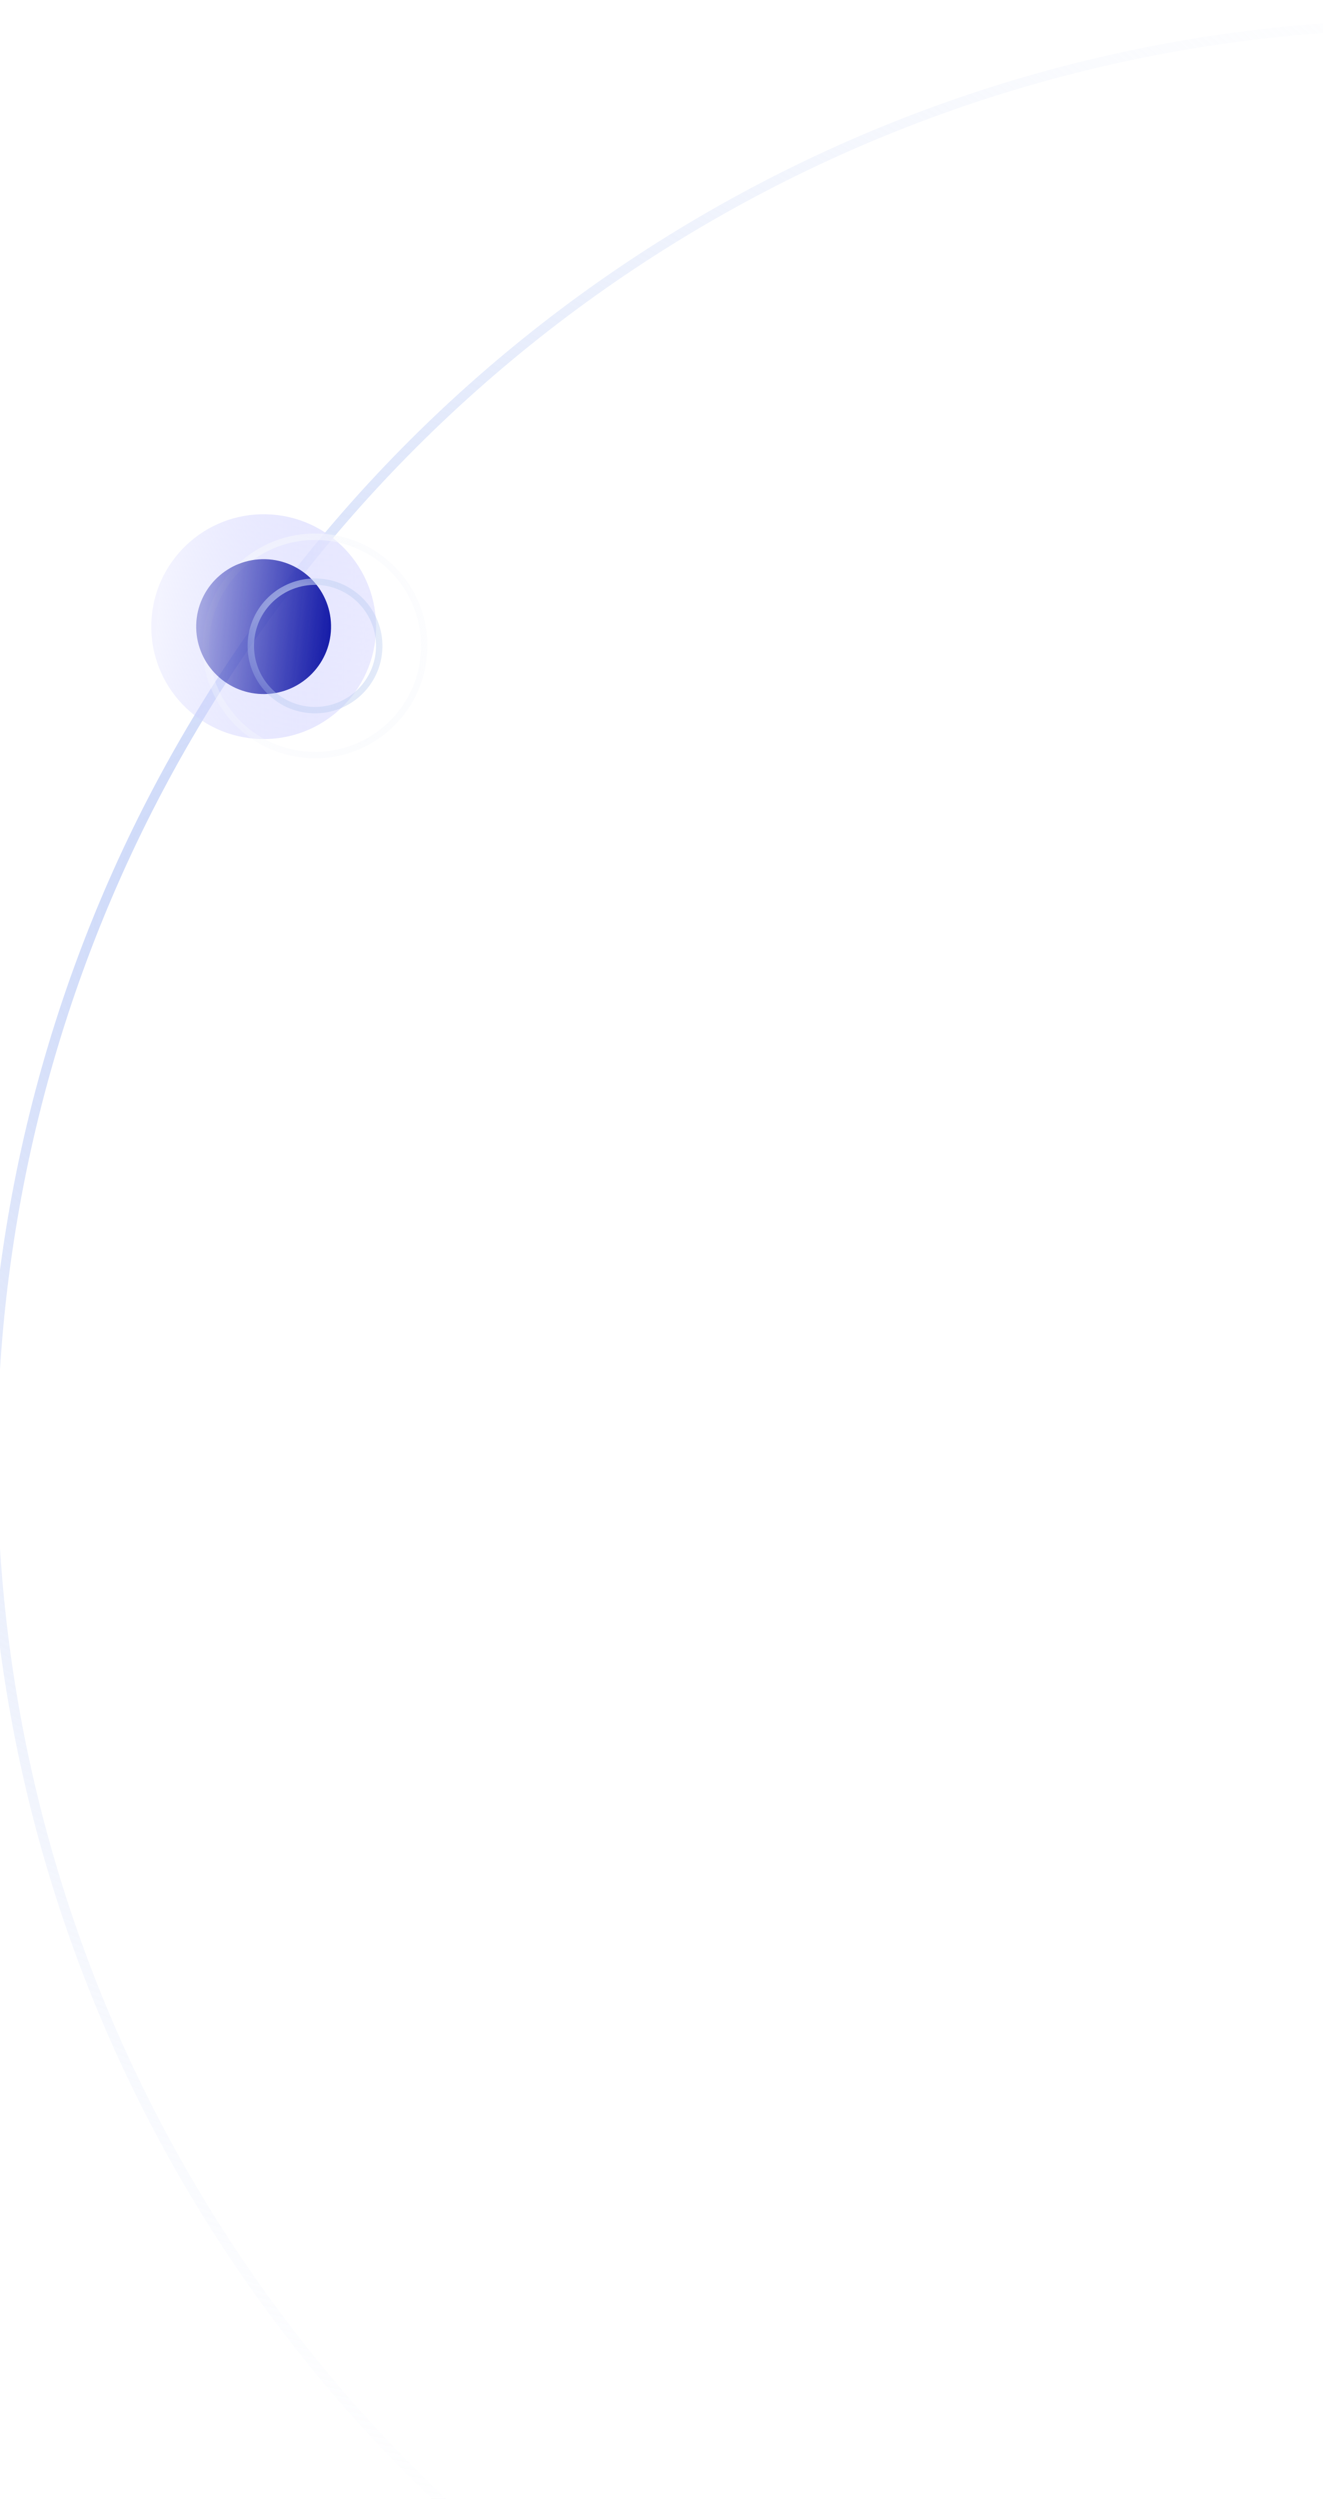 <svg width="206" height="389" viewBox="0 0 206 389" fill="none" xmlns="http://www.w3.org/2000/svg">
<g filter="url(#filter0_i_1841_24649)">
<circle cx="230.067" cy="230.069" r="223.25" transform="rotate(-178.426 230.067 230.069)" stroke="url(#paint0_radial_1841_24649)" stroke-width="1.5"/>
</g>
<g filter="url(#filter1_i_1841_24649)">
<circle cx="49.057" cy="100.549" r="17.5" transform="rotate(-178.426 49.057 100.549)" fill="url(#paint1_linear_1841_24649)"/>
</g>
<circle cx="49.057" cy="100.549" r="17" transform="rotate(-178.426 49.057 100.549)" stroke="url(#paint2_radial_1841_24649)"/>
<g filter="url(#filter2_i_1841_24649)">
<circle cx="49.049" cy="100.544" r="10.5" transform="rotate(-178.426 49.049 100.544)" fill="url(#paint3_linear_1841_24649)"/>
</g>
<circle cx="49.049" cy="100.544" r="10" transform="rotate(-178.426 49.049 100.544)" stroke="url(#paint4_radial_1841_24649)"/>
<defs>
<filter id="filter0_i_1841_24649" x="-1.934" y="3.068" width="456.003" height="451.002" filterUnits="userSpaceOnUse" color-interpolation-filters="sRGB">
<feFlood flood-opacity="0" result="BackgroundImageFix"/>
<feBlend mode="normal" in="SourceGraphic" in2="BackgroundImageFix" result="shape"/>
<feColorMatrix in="SourceAlpha" type="matrix" values="0 0 0 0 0 0 0 0 0 0 0 0 0 0 0 0 0 0 127 0" result="hardAlpha"/>
<feOffset dx="-8" dy="-3"/>
<feGaussianBlur stdDeviation="16.5"/>
<feComposite in2="hardAlpha" operator="arithmetic" k2="-1" k3="1"/>
<feColorMatrix type="matrix" values="0 0 0 0 0.094 0 0 0 0 0.118 0 0 0 0 0.663 0 0 0 0.04 0"/>
<feBlend mode="normal" in2="shape" result="effect1_innerShadow_1841_24649"/>
</filter>
<filter id="filter1_i_1841_24649" x="23.556" y="80.049" width="43" height="38" filterUnits="userSpaceOnUse" color-interpolation-filters="sRGB">
<feFlood flood-opacity="0" result="BackgroundImageFix"/>
<feBlend mode="normal" in="SourceGraphic" in2="BackgroundImageFix" result="shape"/>
<feColorMatrix in="SourceAlpha" type="matrix" values="0 0 0 0 0 0 0 0 0 0 0 0 0 0 0 0 0 0 127 0" result="hardAlpha"/>
<feOffset dx="-8" dy="-3"/>
<feGaussianBlur stdDeviation="16.5"/>
<feComposite in2="hardAlpha" operator="arithmetic" k2="-1" k3="1"/>
<feColorMatrix type="matrix" values="0 0 0 0 0.094 0 0 0 0 0.118 0 0 0 0 0.663 0 0 0 0.04 0"/>
<feBlend mode="normal" in2="shape" result="effect1_innerShadow_1841_24649"/>
</filter>
<filter id="filter2_i_1841_24649" x="30.549" y="87.043" width="29" height="24" filterUnits="userSpaceOnUse" color-interpolation-filters="sRGB">
<feFlood flood-opacity="0" result="BackgroundImageFix"/>
<feBlend mode="normal" in="SourceGraphic" in2="BackgroundImageFix" result="shape"/>
<feColorMatrix in="SourceAlpha" type="matrix" values="0 0 0 0 0 0 0 0 0 0 0 0 0 0 0 0 0 0 127 0" result="hardAlpha"/>
<feOffset dx="-8" dy="-3"/>
<feGaussianBlur stdDeviation="16.5"/>
<feComposite in2="hardAlpha" operator="arithmetic" k2="-1" k3="1"/>
<feColorMatrix type="matrix" values="0 0 0 0 0.094 0 0 0 0 0.118 0 0 0 0 0.663 0 0 0 0.04 0"/>
<feBlend mode="normal" in2="shape" result="effect1_innerShadow_1841_24649"/>
</filter>
<radialGradient id="paint0_radial_1841_24649" cx="0" cy="0" r="1" gradientUnits="userSpaceOnUse" gradientTransform="translate(401.631 301.851) rotate(-56.902) scale(244.959 314.492)">
<stop stop-color="#E5EBFF"/>
<stop offset="0" stop-color="#C4D2F8"/>
<stop offset="0.99" stop-color="#F6F8FC" stop-opacity="0"/>
</radialGradient>
<linearGradient id="paint1_linear_1841_24649" x1="33.34" y1="83.049" x2="66.783" y2="85.304" gradientUnits="userSpaceOnUse">
<stop stop-color="#EAEAFF"/>
<stop offset="1" stop-color="#C8CAFF" stop-opacity="0.21"/>
</linearGradient>
<radialGradient id="paint2_radial_1841_24649" cx="0" cy="0" r="1" gradientUnits="userSpaceOnUse" gradientTransform="translate(49.619 102.434) rotate(-27.855) scale(26.344 34.988)">
<stop stop-color="#181EA9"/>
<stop offset="0" stop-color="#F6F8FC"/>
<stop offset="0.99" stop-color="#F6F8FC" stop-opacity="0"/>
</radialGradient>
<linearGradient id="paint3_linear_1841_24649" x1="39.619" y1="90.044" x2="59.685" y2="91.396" gradientUnits="userSpaceOnUse">
<stop stop-color="#181EA9"/>
<stop offset="1" stop-color="#181EA9" stop-opacity="0.34"/>
</linearGradient>
<radialGradient id="paint4_radial_1841_24649" cx="0" cy="0" r="1" gradientUnits="userSpaceOnUse" gradientTransform="translate(49.387 101.674) rotate(-27.855) scale(15.806 20.993)">
<stop stop-color="#181EA9"/>
<stop offset="0" stop-color="#F6F8FC"/>
<stop offset="0.99" stop-color="#8DABE8" stop-opacity="0"/>
</radialGradient>
</defs>
</svg>
